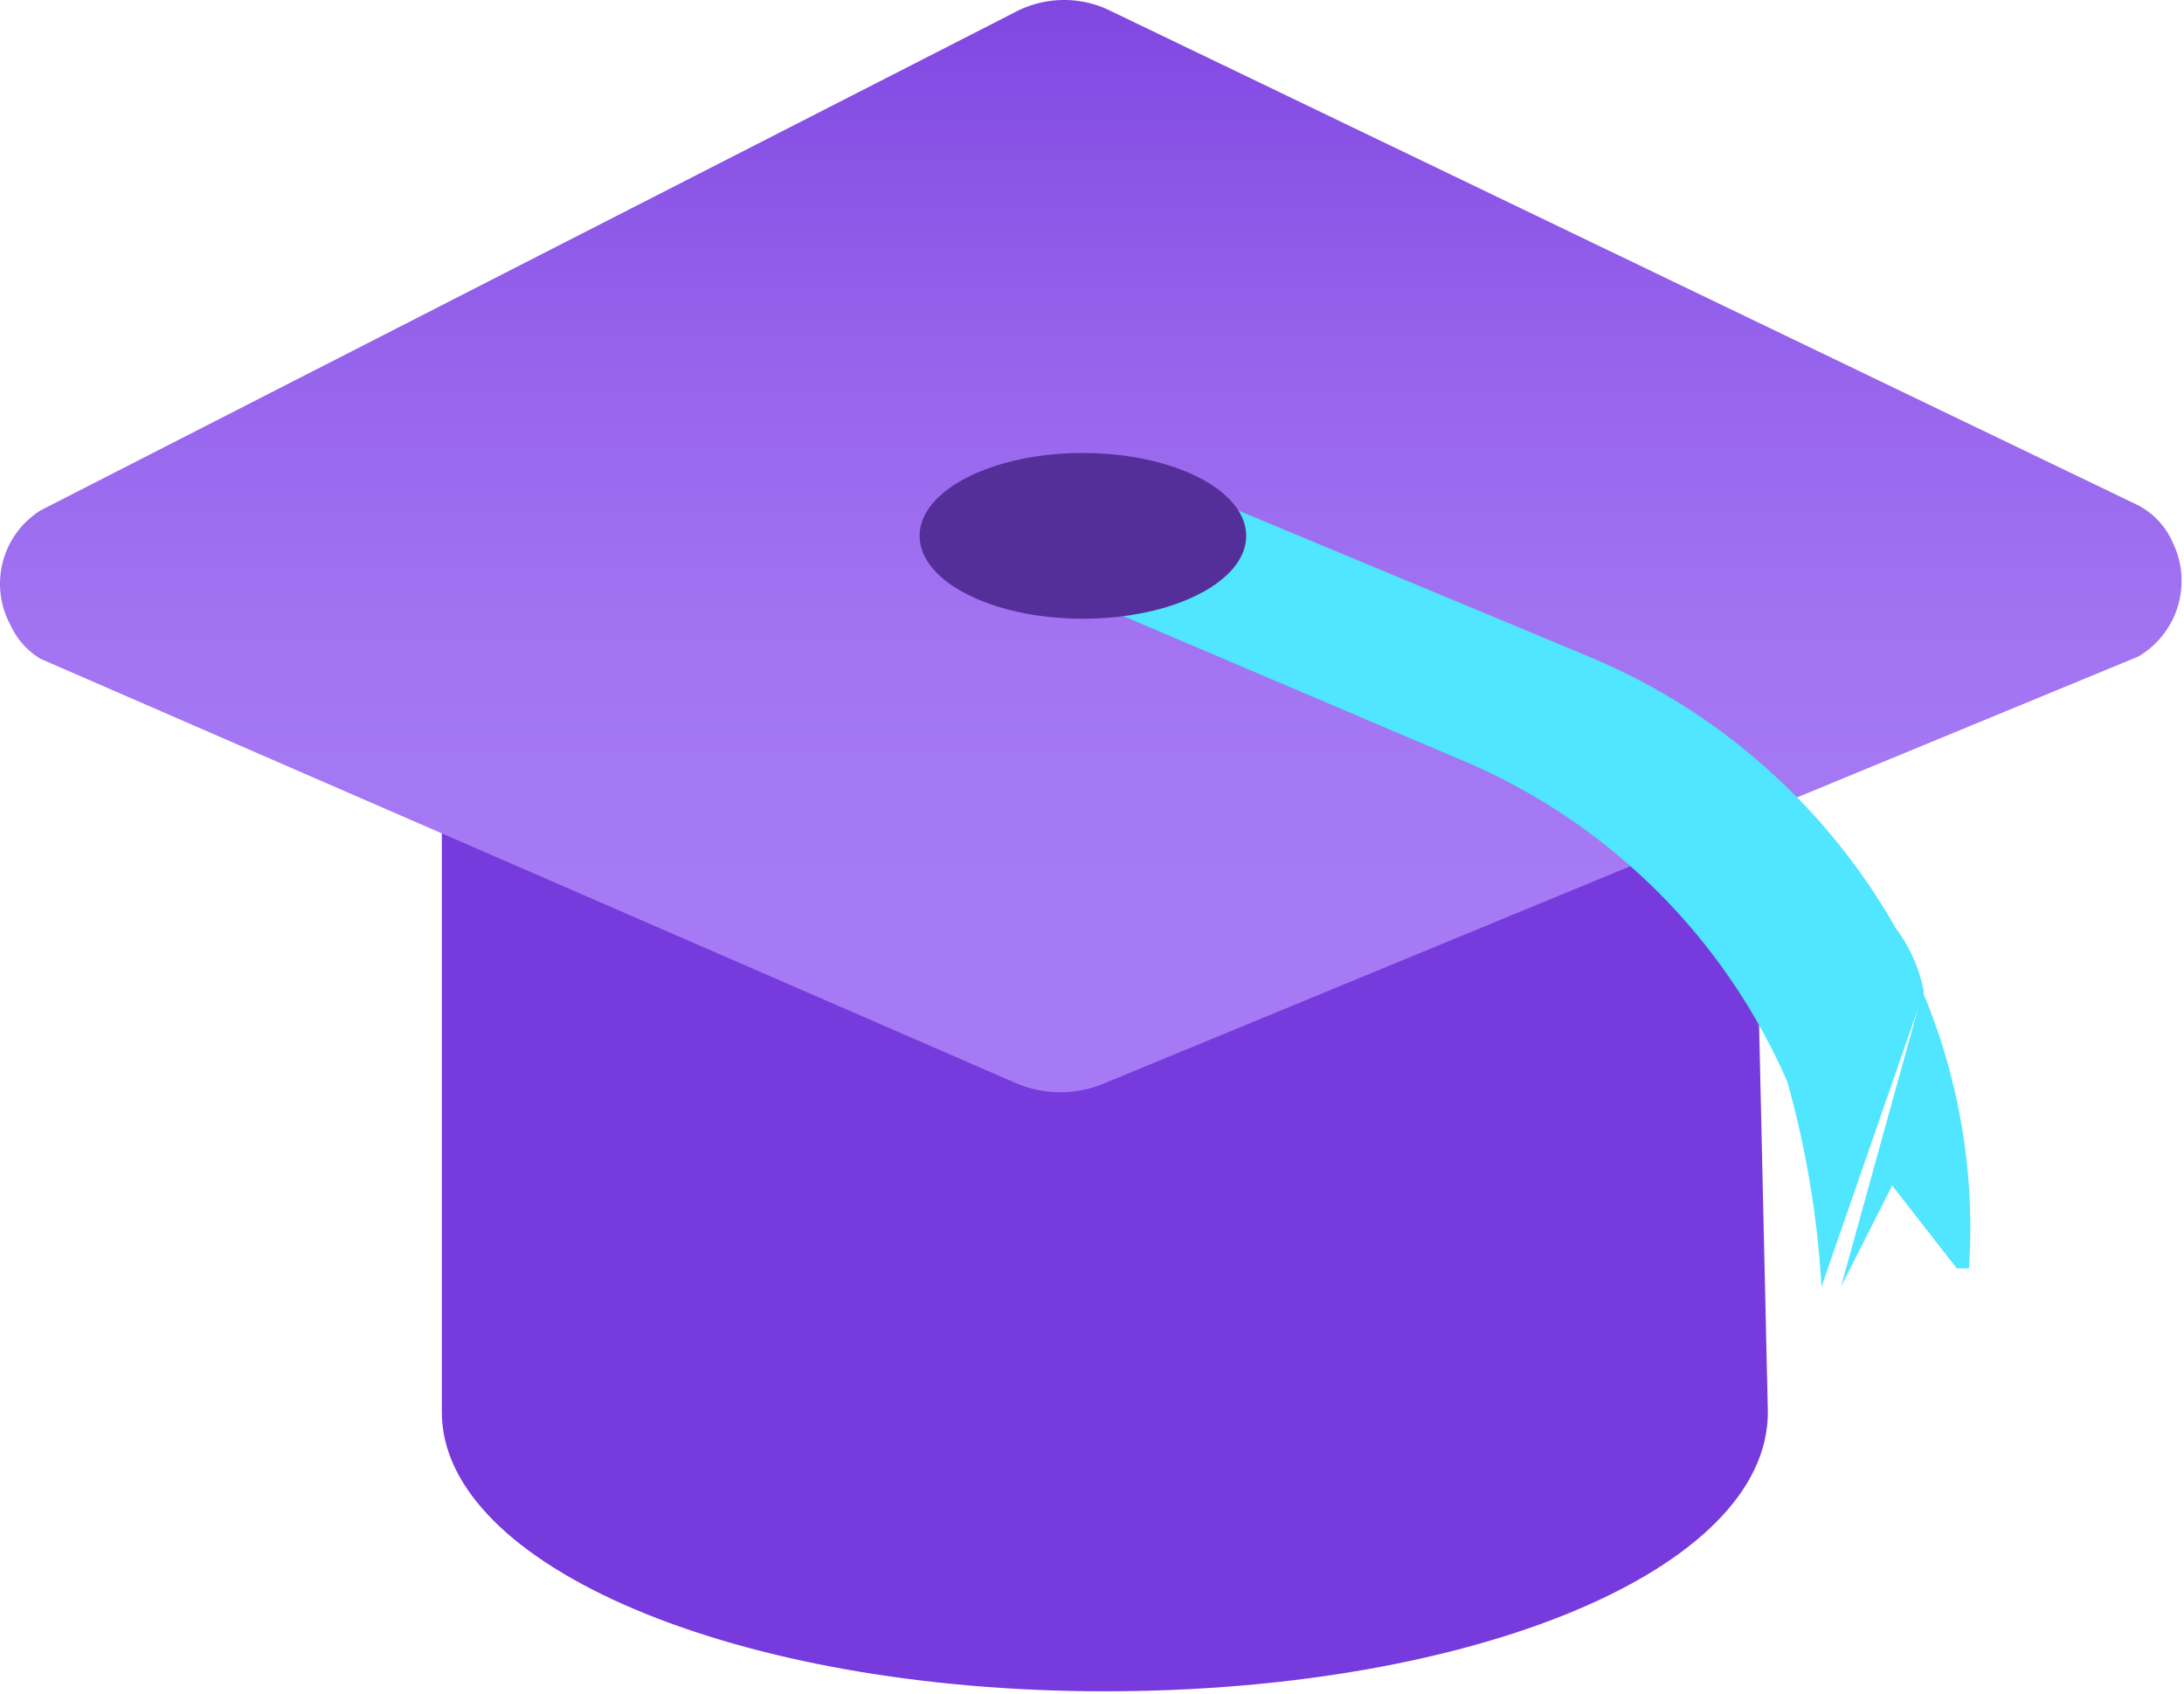 <svg viewBox="0 0 352 273" class="" role="presentation" focusable="false" xmlns="http://www.w3.org/2000/svg" xmlns:xlink="http://www.w3.org/1999/xlink" id="FxSymbol0-0f4" data-type="1"><g><title></title><path d="M282.769 132.323H71.211v95.269c0 24.751 47.34 44.984 106.859 44.984 59.519 0 106.86-19.644 106.86-44.984l-2.161-95.269Z" fill="#773ADC"></path><path d="M163.728 1.894 6.583 82.234A13.947 13.947 0 0 0 1.672 100.7a12.178 12.178 0 0 0 4.91 5.5l157.146 68.359a18.275 18.275 0 0 0 14.34 0l166.575-68.752a14.141 14.141 0 0 0 5.5-18.464 12.377 12.377 0 0 0-5.5-5.893L178.461 1.5a16.894 16.894 0 0 0-14.733.393Z" fill="url(#0970d28b-32c7-4d11-84d0-76d77084115f)"></path><path d="M310.074 159.826a24.759 24.759 0 0 0-4.518-10.214 101.954 101.954 0 0 0-49.501-43.805l-68.359-28.482-21.804 15.518 68.752 29.268a99.198 99.198 0 0 1 53.429 52.251 154.706 154.706 0 0 1 5.5 33.001l16.501-47.537Zm-13.358 47.537 8.25-16.304 10.411 13.357h1.965a98.218 98.218 0 0 0-7.465-44.59l-13.161 47.537Z" fill="#50E6FF"></path><path d="M174.533 99.719c14.538 0 26.322-5.98 26.322-13.358 0-7.377-11.784-13.357-26.322-13.357-14.537 0-26.322 5.98-26.322 13.357 0 7.377 11.785 13.358 26.322 13.358Z" fill="#552F99"></path><defs></defs></g><defs>
<linearGradient id="0970d28b-32c7-4d11-84d0-76d77084115f" x1="175.711" y1="-58.018" x2="175.711" y2="212.666" gradientUnits="userSpaceOnUse"><stop offset=".13" stop-color="#773ADC"></stop><stop offset=".23" stop-color="#8249E2"></stop><stop offset=".43" stop-color="#9664EC"></stop><stop offset=".6" stop-color="#A274F2"></stop><stop offset=".74" stop-color="#A67AF4"></stop></linearGradient>
</defs>
</svg>